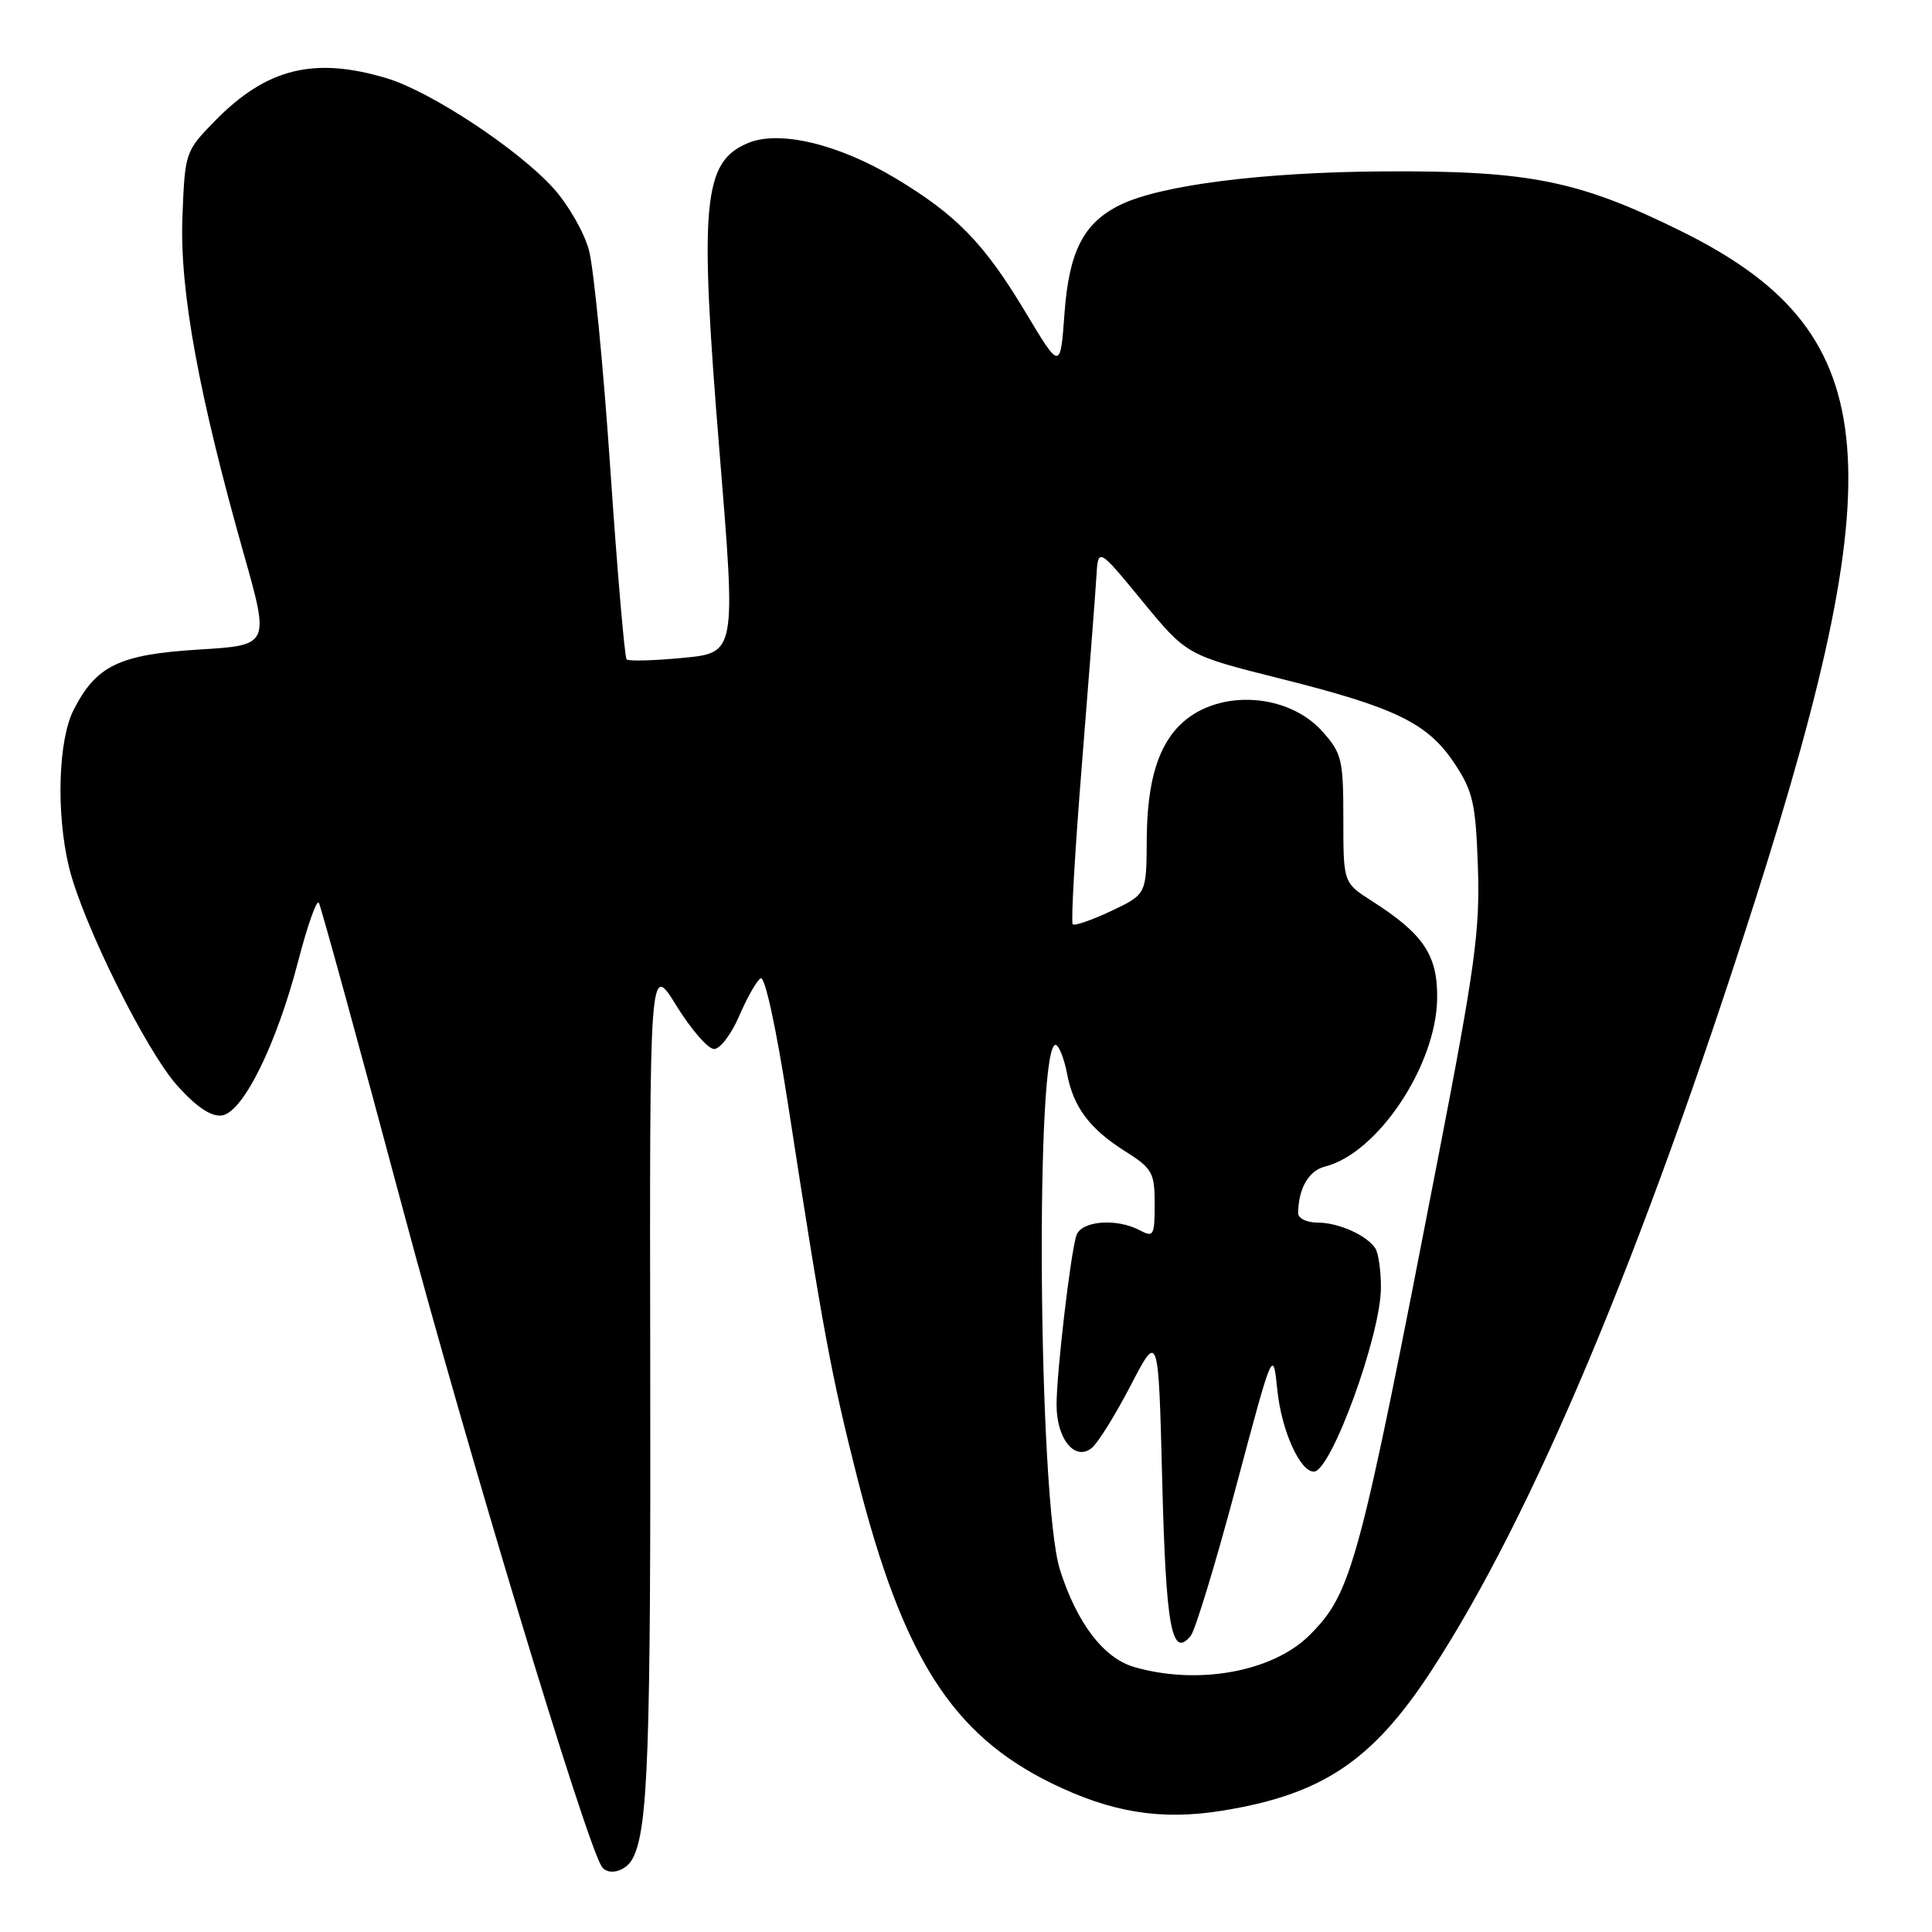 <?xml version="1.0" encoding="UTF-8" standalone="no"?>
<!DOCTYPE svg PUBLIC "-//W3C//DTD SVG 1.1//EN" "http://www.w3.org/Graphics/SVG/1.1/DTD/svg11.dtd" >
<svg xmlns="http://www.w3.org/2000/svg" xmlns:xlink="http://www.w3.org/1999/xlink" version="1.1" viewBox="0 0 256 256">
 <g >
 <path fill="currentColor"
d=" M 83.84 246.25 C 85.88 242.32 86.24 232.10 86.16 181.00 C 86.07 127.50 86.07 127.50 89.62 133.25 C 91.57 136.41 93.82 139.00 94.62 139.00 C 95.42 139.00 96.92 137.02 97.95 134.61 C 98.99 132.20 100.26 129.95 100.79 129.63 C 101.35 129.28 102.85 136.19 104.41 146.27 C 109.05 176.34 110.14 182.20 113.58 195.76 C 119.63 219.59 126.14 229.83 139.36 236.30 C 147.24 240.16 153.83 241.23 161.86 239.94 C 175.19 237.81 181.86 233.35 189.71 221.31 C 203.10 200.76 217.60 166.25 232.59 119.22 C 251.23 60.75 249.34 43.75 222.72 30.61 C 209.21 23.93 202.63 22.60 183.50 22.71 C 167.37 22.80 153.81 24.52 148.43 27.15 C 143.58 29.53 141.65 33.29 141.05 41.54 C 140.50 49.07 140.50 49.07 135.83 41.28 C 130.40 32.24 126.74 28.47 118.64 23.61 C 111.12 19.10 103.29 17.22 99.15 18.94 C 93.13 21.43 92.63 26.83 95.35 60.00 C 97.52 86.50 97.52 86.50 90.51 87.17 C 86.66 87.54 83.29 87.63 83.03 87.37 C 82.77 87.11 81.80 75.76 80.87 62.15 C 79.95 48.54 78.67 35.49 78.04 33.15 C 77.41 30.80 75.29 27.11 73.33 24.94 C 68.66 19.77 57.08 12.13 51.28 10.38 C 41.61 7.47 35.29 9.04 28.42 16.08 C 24.55 20.05 24.50 20.20 24.17 28.80 C 23.80 38.47 26.30 52.19 32.33 73.50 C 35.72 85.50 35.72 85.50 26.34 86.07 C 15.80 86.72 12.75 88.19 9.75 94.07 C 7.72 98.06 7.42 107.69 9.12 114.81 C 10.87 122.16 19.34 139.26 23.53 143.90 C 26.09 146.73 28.00 148.00 29.41 147.80 C 32.21 147.40 36.65 138.39 39.52 127.33 C 40.74 122.62 41.97 119.15 42.25 119.63 C 42.53 120.11 47.58 138.50 53.46 160.50 C 61.99 192.38 77.36 243.24 79.68 247.25 C 80.47 248.62 82.92 248.03 83.84 246.25 Z  M 150.29 220.89 C 146.24 219.72 142.69 215.07 140.45 208.00 C 137.54 198.83 137.12 136.72 139.98 138.49 C 140.41 138.76 141.05 140.46 141.39 142.27 C 142.22 146.69 144.39 149.59 149.09 152.55 C 152.70 154.83 153.00 155.38 153.00 159.55 C 153.00 163.71 152.85 163.99 151.07 163.04 C 147.93 161.36 143.21 161.76 142.61 163.75 C 141.81 166.39 140.00 181.93 140.00 186.15 C 140.00 190.70 142.47 193.69 144.69 191.84 C 145.50 191.17 147.82 187.44 149.83 183.56 C 153.50 176.50 153.50 176.50 154.00 196.20 C 154.49 215.67 155.25 219.81 157.77 216.77 C 158.37 216.05 161.07 207.18 163.77 197.05 C 168.68 178.63 168.68 178.63 169.26 184.23 C 169.81 189.56 172.25 195.00 174.09 195.00 C 176.38 195.00 183.01 176.79 182.98 170.57 C 182.98 168.33 182.64 166.00 182.23 165.40 C 181.06 163.65 177.35 162.00 174.57 162.00 C 173.15 162.00 172.01 161.44 172.01 160.75 C 172.05 157.47 173.41 155.11 175.58 154.57 C 182.54 152.82 190.30 141.20 190.43 132.33 C 190.51 126.56 188.64 123.76 181.75 119.37 C 178.00 116.97 178.00 116.97 178.00 108.50 C 178.00 100.65 177.80 99.80 175.22 96.92 C 170.72 91.88 161.71 91.28 156.75 95.69 C 153.50 98.59 152.00 103.42 151.95 111.22 C 151.91 118.50 151.91 118.50 147.24 120.71 C 144.68 121.92 142.38 122.71 142.14 122.47 C 141.89 122.23 142.44 112.68 143.36 101.26 C 144.28 89.84 145.14 78.70 145.27 76.51 C 145.50 72.51 145.50 72.51 151.37 79.66 C 157.25 86.81 157.25 86.81 169.73 89.94 C 184.96 93.76 189.19 95.82 192.75 101.19 C 195.18 104.87 195.54 106.45 195.83 114.92 C 196.12 123.27 195.44 128.22 190.54 153.50 C 180.07 207.55 179.14 211.04 173.54 216.65 C 168.68 221.52 158.74 223.34 150.29 220.89 Z "/>
</g>
</svg>